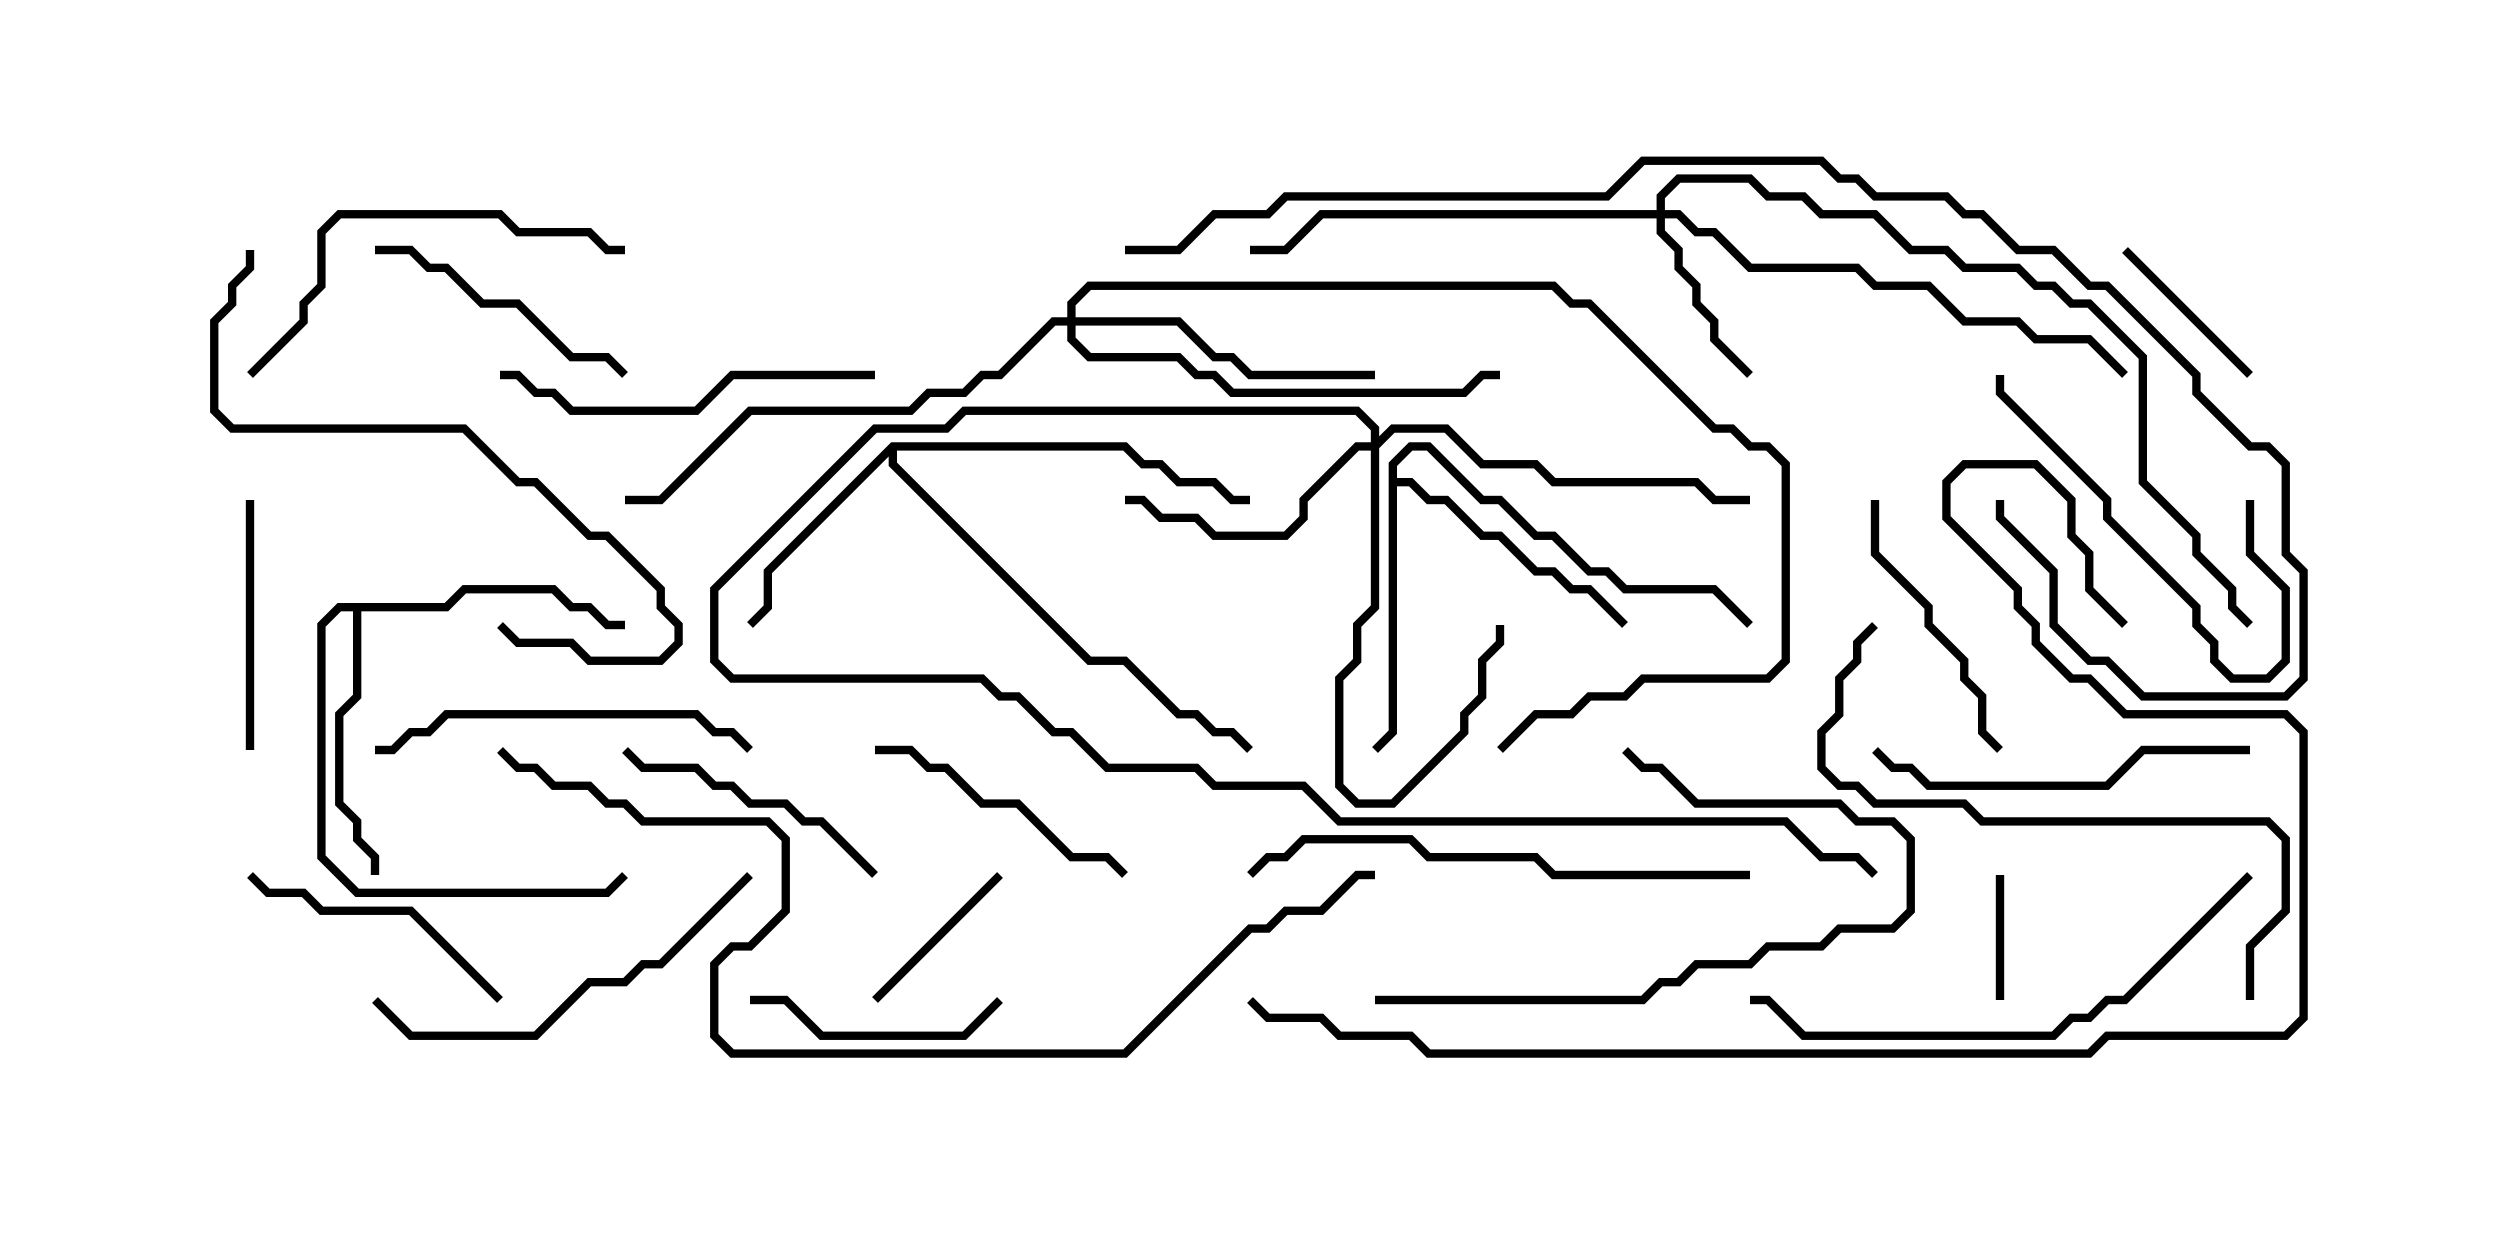 <svg version="1.1" width="30" height="15" xmlns="http://www.w3.org/2000/svg"><path d="M10.694,5.307L13.521,5.307L13.735,5.521L13.949,5.521L14.164,5.736L14.592,5.736L14.806,5.95L15,5.95L15,6.05L14.765,6.05L14.551,5.836L14.122,5.836L13.908,5.621L13.694,5.621L13.479,5.407L10.764,5.407L10.764,5.551L13.092,7.879L13.521,7.879L14.164,8.521L14.378,8.521L14.592,8.736L14.806,8.736L15.035,8.965L14.965,9.035L14.765,8.836L14.551,8.836L14.336,8.621L14.122,8.621L13.479,7.979L13.051,7.979L10.664,5.592L10.664,5.478L9.264,6.878L9.264,7.306L9.035,7.535L8.965,7.465L9.164,7.265L9.164,6.836z" stroke="none"/><path d="M16.664,5.551L16.908,5.307L17.164,5.307L17.806,5.95L18.021,5.95L18.449,6.379L18.664,6.379L19.092,6.807L19.306,6.807L19.521,7.021L20.592,7.021L21.035,7.465L20.965,7.535L20.551,7.121L19.479,7.121L19.265,6.907L19.051,6.907L18.622,6.479L18.408,6.479L17.979,6.05L17.765,6.05L17.122,5.407L16.949,5.407L16.764,5.592L16.764,5.736L16.949,5.736L17.164,5.95L17.378,5.95L17.806,6.379L18.021,6.379L18.449,6.807L18.664,6.807L18.878,7.021L19.092,7.021L19.535,7.465L19.465,7.535L19.051,7.121L18.836,7.121L18.622,6.907L18.408,6.907L17.979,6.479L17.765,6.479L17.336,6.05L17.122,6.05L16.908,5.836L16.764,5.836L16.764,8.806L16.535,9.035L16.465,8.965L16.664,8.765z" stroke="none"/><path d="M5.336,7.236L5.551,7.021L6.664,7.021L6.878,7.236L7.092,7.236L7.306,7.45L7.5,7.45L7.5,7.55L7.265,7.55L7.051,7.336L6.836,7.336L6.622,7.121L5.592,7.121L5.378,7.336L4.336,7.336L4.336,8.378L4.121,8.592L4.121,9.622L4.336,9.836L4.336,10.051L4.55,10.265L4.55,10.5L4.45,10.5L4.45,10.306L4.236,10.092L4.236,9.878L4.021,9.664L4.021,8.551L4.236,8.336L4.236,7.336L4.092,7.336L3.907,7.521L3.907,10.265L4.306,10.664L7.265,10.664L7.465,10.465L7.535,10.535L7.306,10.764L4.265,10.764L3.807,10.306L3.807,7.479L4.051,7.236z" stroke="none"/><path d="M19.879,2.521L19.879,2.336L20.122,2.093L21.021,2.093L21.235,2.307L21.664,2.307L21.878,2.521L22.521,2.521L22.949,2.95L23.378,2.95L23.592,3.164L24.235,3.164L24.449,3.379L24.664,3.379L24.878,3.593L25.092,3.593L25.764,4.265L25.764,5.765L26.407,6.408L26.407,6.622L26.836,7.051L26.836,7.265L27.035,7.465L26.965,7.535L26.736,7.306L26.736,7.092L26.307,6.664L26.307,6.449L25.664,5.806L25.664,4.306L25.051,3.693L24.836,3.693L24.622,3.479L24.408,3.479L24.194,3.264L23.551,3.264L23.336,3.05L22.908,3.05L22.479,2.621L21.836,2.621L21.622,2.407L21.194,2.407L20.979,2.193L20.164,2.193L19.979,2.378L19.979,2.521L20.164,2.521L20.378,2.736L20.592,2.736L21.021,3.164L22.306,3.164L22.521,3.379L23.164,3.379L23.592,3.807L24.235,3.807L24.449,4.021L25.092,4.021L25.535,4.465L25.465,4.535L25.051,4.121L24.408,4.121L24.194,3.907L23.551,3.907L23.122,3.479L22.479,3.479L22.265,3.264L20.979,3.264L20.551,2.836L20.336,2.836L20.122,2.621L19.979,2.621L19.979,2.765L20.193,2.979L20.193,3.194L20.407,3.408L20.407,3.622L20.621,3.836L20.621,4.051L21.035,4.465L20.965,4.535L20.521,4.092L20.521,3.878L20.307,3.664L20.307,3.449L20.093,3.235L20.093,3.021L19.879,2.806L19.879,2.621L15.878,2.621L15.449,3.05L15,3.05L15,2.95L15.408,2.95L15.836,2.521z" stroke="none"/><path d="M16.45,5.307L16.45,5.164L16.265,4.979L11.592,4.979L11.378,5.193L10.521,5.193L8.621,7.092L8.621,7.908L8.806,8.093L11.806,8.093L12.021,8.307L12.235,8.307L12.664,8.736L12.878,8.736L13.306,9.164L14.378,9.164L14.592,9.379L15.664,9.379L16.092,9.807L21.449,9.807L21.878,10.236L22.306,10.236L22.535,10.465L22.465,10.535L22.265,10.336L21.836,10.336L21.408,9.907L16.051,9.907L15.622,9.479L14.551,9.479L14.336,9.264L13.265,9.264L12.836,8.836L12.622,8.836L12.194,8.407L11.979,8.407L11.765,8.193L8.765,8.193L8.521,7.949L8.521,7.051L10.479,5.093L11.336,5.093L11.551,4.879L16.306,4.879L16.55,5.122L16.55,5.236L16.694,5.093L17.378,5.093L17.806,5.521L18.449,5.521L18.664,5.736L20.378,5.736L20.592,5.95L21,5.95L21,6.05L20.551,6.05L20.336,5.836L18.622,5.836L18.408,5.621L17.765,5.621L17.336,5.193L16.735,5.193L16.55,5.378L16.55,7.306L16.336,7.521L16.336,7.949L16.121,8.164L16.121,9.408L16.306,9.593L16.694,9.593L17.521,8.765L17.521,8.551L17.736,8.336L17.736,7.908L17.95,7.694L17.95,7.5L18.05,7.5L18.05,7.735L17.836,7.949L17.836,8.378L17.621,8.592L17.621,8.806L16.735,9.693L16.265,9.693L16.021,9.449L16.021,8.122L16.236,7.908L16.236,7.479L16.45,7.265L16.45,5.407L16.306,5.407L15.693,6.021L15.693,6.235L15.449,6.479L14.551,6.479L14.336,6.264L13.908,6.264L13.694,6.05L13.5,6.05L13.5,5.95L13.735,5.95L13.949,6.164L14.378,6.164L14.592,6.379L15.408,6.379L15.593,6.194L15.593,5.979L16.265,5.307z" stroke="none"/><path d="M12.807,3.807L12.807,3.622L13.051,3.379L18.664,3.379L18.878,3.593L19.092,3.593L20.592,5.093L20.806,5.093L21.021,5.307L21.235,5.307L21.479,5.551L21.479,7.949L21.235,8.193L19.735,8.193L19.521,8.407L19.092,8.407L18.878,8.621L18.449,8.621L18.035,9.035L17.965,8.965L18.408,8.521L18.836,8.521L19.051,8.307L19.479,8.307L19.694,8.093L21.194,8.093L21.379,7.908L21.379,5.592L21.194,5.407L20.979,5.407L20.765,5.193L20.551,5.193L19.051,3.693L18.836,3.693L18.622,3.479L13.092,3.479L12.907,3.664L12.907,3.807L14.164,3.807L14.592,4.236L14.806,4.236L15.021,4.45L16.5,4.45L16.5,4.55L14.979,4.55L14.765,4.336L14.551,4.336L14.122,3.907L12.907,3.907L12.907,4.051L13.092,4.236L14.164,4.236L14.378,4.45L14.592,4.45L14.806,4.664L17.551,4.664L17.765,4.45L18,4.45L18,4.55L17.806,4.55L17.592,4.764L14.765,4.764L14.551,4.55L14.336,4.55L14.122,4.336L13.051,4.336L12.807,4.092L12.807,3.907L12.664,3.907L12.021,4.55L11.806,4.55L11.592,4.764L11.164,4.764L10.949,4.979L9.021,4.979L7.949,6.05L7.5,6.05L7.5,5.95L7.908,5.95L8.979,4.879L10.908,4.879L11.122,4.664L11.551,4.664L11.765,4.45L11.979,4.45L12.622,3.807z" stroke="none"/><path d="M24.05,12L23.95,12L23.95,10.5L24.05,10.5z" stroke="none"/><path d="M25.465,3.035L25.535,2.965L27.035,4.465L26.965,4.535z" stroke="none"/><path d="M11.965,10.465L12.035,10.535L10.535,12.035L10.465,11.965z" stroke="none"/><path d="M2.95,6L3.05,6L3.05,9L2.95,9z" stroke="none"/><path d="M9,12.05L9,11.95L9.449,11.95L9.878,12.379L11.551,12.379L11.965,11.965L12.035,12.035L11.592,12.479L9.836,12.479L9.408,12.05z" stroke="none"/><path d="M4.5,3.05L4.5,2.95L4.949,2.95L5.164,3.164L5.378,3.164L5.806,3.593L6.235,3.593L6.878,4.236L7.306,4.236L7.535,4.465L7.465,4.535L7.265,4.336L6.836,4.336L6.194,3.693L5.765,3.693L5.336,3.264L5.122,3.264L4.908,3.05z" stroke="none"/><path d="M10.5,9.05L10.5,8.95L10.949,8.95L11.164,9.164L11.378,9.164L11.806,9.593L12.235,9.593L12.878,10.236L13.306,10.236L13.535,10.465L13.465,10.535L13.265,10.336L12.836,10.336L12.194,9.693L11.765,9.693L11.336,9.264L11.122,9.264L10.908,9.05z" stroke="none"/><path d="M10.535,10.465L10.465,10.535L9.836,9.907L9.622,9.907L9.408,9.693L8.979,9.693L8.765,9.479L8.551,9.479L8.336,9.264L7.694,9.264L7.465,9.035L7.535,8.965L7.735,9.164L8.378,9.164L8.592,9.379L8.806,9.379L9.021,9.593L9.449,9.593L9.664,9.807L9.878,9.807z" stroke="none"/><path d="M6.035,11.965L5.965,12.035L4.908,10.979L3.836,10.979L3.622,10.764L3.194,10.764L2.965,10.535L3.035,10.465L3.235,10.664L3.664,10.664L3.878,10.879L4.949,10.879z" stroke="none"/><path d="M24.035,8.965L23.965,9.035L23.736,8.806L23.736,8.378L23.521,8.164L23.521,7.949L23.093,7.521L23.093,7.306L22.45,6.664L22.45,6L22.55,6L22.55,6.622L23.193,7.265L23.193,7.479L23.621,7.908L23.621,8.122L23.836,8.336L23.836,8.765z" stroke="none"/><path d="M26.95,6L27.05,6L27.05,6.622L27.479,7.051L27.479,7.949L27.235,8.193L26.765,8.193L26.521,7.949L26.521,7.735L26.307,7.521L26.307,7.306L25.236,6.235L25.236,6.021L23.95,4.735L23.95,4.5L24.05,4.5L24.05,4.694L25.336,5.979L25.336,6.194L26.407,7.265L26.407,7.479L26.621,7.694L26.621,7.908L26.806,8.093L27.194,8.093L27.379,7.908L27.379,7.092L26.95,6.664z" stroke="none"/><path d="M16.5,12.05L16.5,11.95L19.694,11.95L19.908,11.736L20.122,11.736L20.336,11.521L20.979,11.521L21.194,11.307L21.836,11.307L22.051,11.093L22.694,11.093L22.879,10.908L22.879,10.092L22.694,9.907L22.265,9.907L22.051,9.693L20.336,9.693L19.908,9.264L19.694,9.264L19.465,9.035L19.535,8.965L19.735,9.164L19.949,9.164L20.378,9.593L22.092,9.593L22.306,9.807L22.735,9.807L22.979,10.051L22.979,10.949L22.735,11.193L22.092,11.193L21.878,11.407L21.235,11.407L21.021,11.621L20.378,11.621L20.164,11.836L19.949,11.836L19.735,12.05z" stroke="none"/><path d="M27,8.95L27,9.05L25.735,9.05L25.306,9.479L23.122,9.479L22.908,9.264L22.694,9.264L22.465,9.035L22.535,8.965L22.735,9.164L22.949,9.164L23.164,9.379L25.265,9.379L25.694,8.95z" stroke="none"/><path d="M10.5,4.45L10.5,4.55L8.806,4.55L8.378,4.979L6.836,4.979L6.622,4.764L6.408,4.764L6.194,4.55L6,4.55L6,4.45L6.235,4.45L6.449,4.664L6.664,4.664L6.878,4.879L8.336,4.879L8.765,4.45z" stroke="none"/><path d="M9.035,8.965L8.965,9.035L8.765,8.836L8.551,8.836L8.336,8.621L5.378,8.621L5.164,8.836L4.949,8.836L4.735,9.05L4.5,9.05L4.5,8.95L4.694,8.95L4.908,8.736L5.122,8.736L5.336,8.521L8.378,8.521L8.592,8.736L8.806,8.736z" stroke="none"/><path d="M4.465,12.035L4.535,11.965L4.949,12.379L6.408,12.379L7.051,11.736L7.479,11.736L7.694,11.521L7.908,11.521L8.965,10.465L9.035,10.535L7.949,11.621L7.735,11.621L7.521,11.836L7.092,11.836L6.449,12.479L4.908,12.479z" stroke="none"/><path d="M7.5,2.95L7.5,3.05L7.265,3.05L7.051,2.836L6.194,2.836L5.979,2.621L4.092,2.621L3.907,2.806L3.907,3.449L3.693,3.664L3.693,3.878L3.035,4.535L2.965,4.465L3.593,3.836L3.593,3.622L3.807,3.408L3.807,2.765L4.051,2.521L6.021,2.521L6.235,2.736L7.092,2.736L7.306,2.95z" stroke="none"/><path d="M2.95,3L3.05,3L3.05,3.235L2.836,3.449L2.836,3.664L2.621,3.878L2.621,4.908L2.806,5.093L5.592,5.093L6.235,5.736L6.449,5.736L7.092,6.379L7.306,6.379L7.979,7.051L7.979,7.265L8.193,7.479L8.193,7.735L7.949,7.979L7.051,7.979L6.836,7.764L6.194,7.764L5.965,7.535L6.035,7.465L6.235,7.664L6.878,7.664L7.092,7.879L7.908,7.879L8.093,7.694L8.093,7.521L7.879,7.306L7.879,7.092L7.265,6.479L7.051,6.479L6.408,5.836L6.194,5.836L5.551,5.193L2.765,5.193L2.521,4.949L2.521,3.836L2.736,3.622L2.736,3.408L2.95,3.194z" stroke="none"/><path d="M21,10.45L21,10.55L18.622,10.55L18.408,10.336L17.122,10.336L16.908,10.121L15.664,10.121L15.449,10.336L15.235,10.336L15.035,10.535L14.965,10.465L15.194,10.236L15.408,10.236L15.622,10.021L16.949,10.021L17.164,10.236L18.449,10.236L18.664,10.45z" stroke="none"/><path d="M26.965,10.465L27.035,10.535L25.521,12.05L25.306,12.05L25.092,12.264L24.878,12.264L24.664,12.479L21.622,12.479L21.194,12.05L21,12.05L21,11.95L21.235,11.95L21.664,12.379L24.622,12.379L24.836,12.164L25.051,12.164L25.265,11.95L25.479,11.95z" stroke="none"/><path d="M27.05,12L26.95,12L26.95,11.336L27.379,10.908L27.379,10.092L27.194,9.907L23.765,9.907L23.551,9.693L22.479,9.693L22.265,9.479L22.051,9.479L21.807,9.235L21.807,8.765L22.021,8.551L22.021,8.122L22.236,7.908L22.236,7.694L22.465,7.465L22.535,7.535L22.336,7.735L22.336,7.949L22.121,8.164L22.121,8.592L21.907,8.806L21.907,9.194L22.092,9.379L22.306,9.379L22.521,9.593L23.592,9.593L23.806,9.807L27.235,9.807L27.479,10.051L27.479,10.949L27.05,11.378z" stroke="none"/><path d="M16.5,10.45L16.5,10.55L16.306,10.55L15.878,10.979L15.449,10.979L15.235,11.193L15.021,11.193L13.521,12.693L8.765,12.693L8.521,12.449L8.521,11.551L8.765,11.307L8.979,11.307L9.379,10.908L9.379,10.092L9.194,9.907L7.694,9.907L7.479,9.693L7.265,9.693L7.051,9.479L6.622,9.479L6.408,9.264L6.194,9.264L5.965,9.035L6.035,8.965L6.235,9.164L6.449,9.164L6.664,9.379L7.092,9.379L7.306,9.593L7.521,9.593L7.735,9.807L9.235,9.807L9.479,10.051L9.479,10.949L9.021,11.407L8.806,11.407L8.621,11.592L8.621,12.408L8.806,12.593L13.479,12.593L14.979,11.093L15.194,11.093L15.408,10.879L15.836,10.879L16.265,10.45z" stroke="none"/><path d="M13.5,3.05L13.5,2.95L14.122,2.95L14.551,2.521L15.194,2.521L15.408,2.307L19.265,2.307L19.694,1.879L21.878,1.879L22.092,2.093L22.306,2.093L22.521,2.307L23.378,2.307L23.592,2.521L23.806,2.521L24.235,2.95L24.664,2.95L25.092,3.379L25.306,3.379L26.407,4.479L26.407,4.694L27.021,5.307L27.235,5.307L27.479,5.551L27.479,6.622L27.693,6.836L27.693,8.164L27.449,8.407L25.694,8.407L25.265,7.979L25.051,7.979L24.593,7.521L24.593,6.878L23.95,6.235L23.95,6L24.05,6L24.05,6.194L24.693,6.836L24.693,7.479L25.092,7.879L25.306,7.879L25.735,8.307L27.408,8.307L27.593,8.122L27.593,6.878L27.379,6.664L27.379,5.592L27.194,5.407L26.979,5.407L26.307,4.735L26.307,4.521L25.265,3.479L25.051,3.479L24.622,3.05L24.194,3.05L23.765,2.621L23.551,2.621L23.336,2.407L22.479,2.407L22.265,2.193L22.051,2.193L21.836,1.979L19.735,1.979L19.306,2.407L15.449,2.407L15.235,2.621L14.592,2.621L14.164,3.05z" stroke="none"/><path d="M25.535,7.465L25.465,7.535L25.021,7.092L25.021,6.664L24.807,6.449L24.807,6.021L24.408,5.621L23.592,5.621L23.407,5.806L23.407,6.194L24.264,7.051L24.264,7.265L24.479,7.479L24.479,7.694L24.878,8.093L25.092,8.093L25.521,8.521L27.449,8.521L27.693,8.765L27.693,12.235L27.449,12.479L25.306,12.479L25.092,12.693L17.122,12.693L16.908,12.479L16.051,12.479L15.836,12.264L15.194,12.264L14.965,12.035L15.035,11.965L15.235,12.164L15.878,12.164L16.092,12.379L16.949,12.379L17.164,12.593L25.051,12.593L25.265,12.379L27.408,12.379L27.593,12.194L27.593,8.806L27.408,8.621L25.479,8.621L25.051,8.193L24.836,8.193L24.379,7.735L24.379,7.521L24.164,7.306L24.164,7.092L23.307,6.235L23.307,5.765L23.551,5.521L24.449,5.521L24.907,5.979L24.907,6.408L25.121,6.622L25.121,7.051z" stroke="none"/></svg>